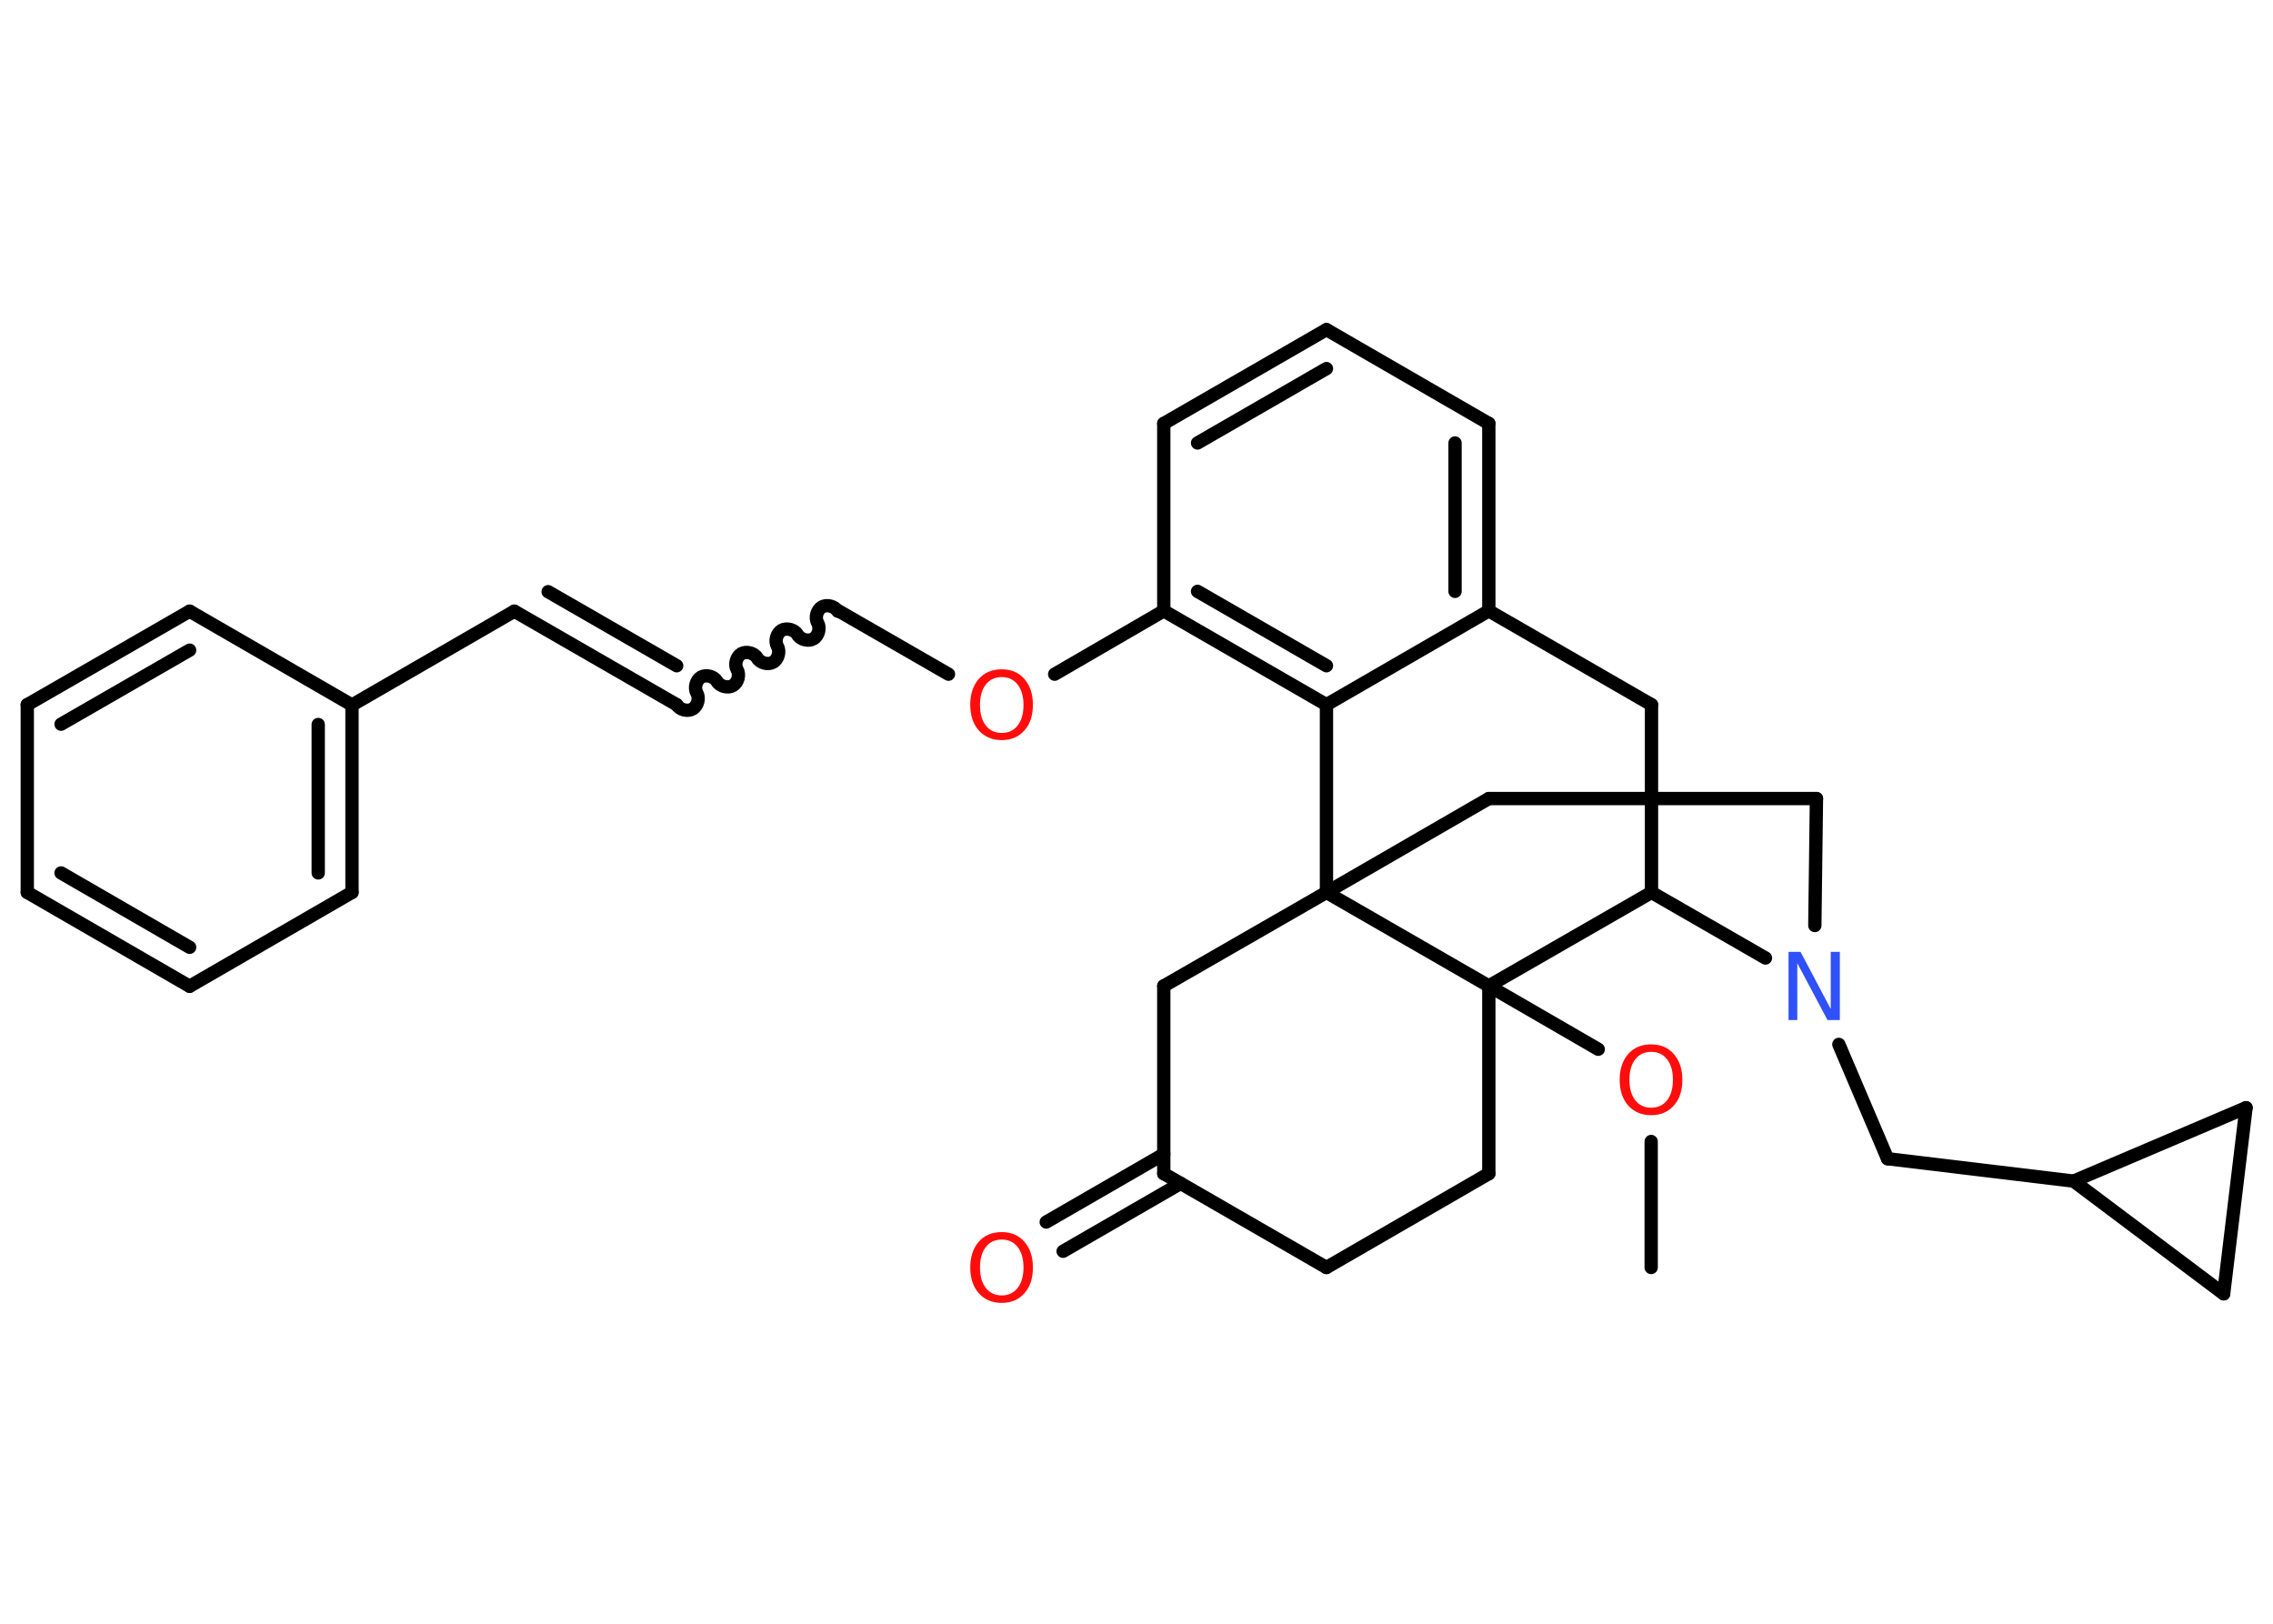 <?xml version='1.0' encoding='UTF-8'?>
<!DOCTYPE svg PUBLIC "-//W3C//DTD SVG 1.1//EN" "http://www.w3.org/Graphics/SVG/1.1/DTD/svg11.dtd">
<svg version='1.2' xmlns='http://www.w3.org/2000/svg' xmlns:xlink='http://www.w3.org/1999/xlink' width='70.0mm' height='50.0mm' viewBox='0 0 70.0 50.0'>
  <desc>Generated by the Chemistry Development Kit (http://github.com/cdk)</desc>
  <g stroke-linecap='round' stroke-linejoin='round' stroke='#000000' stroke-width='.41' fill='#FF0D0D'>
    <rect x='.0' y='.0' width='70.0' height='50.0' fill='#FFFFFF' stroke='none'/>
    <g id='mol1' class='mol'>
      <line id='mol1bnd1' class='bond' x1='50.85' y1='39.03' x2='50.85' y2='35.15'/>
      <line id='mol1bnd2' class='bond' x1='49.22' y1='32.31' x2='45.85' y2='30.36'/>
      <line id='mol1bnd3' class='bond' x1='45.85' y1='30.36' x2='45.85' y2='36.14'/>
      <line id='mol1bnd4' class='bond' x1='45.85' y1='36.14' x2='40.85' y2='39.03'/>
      <line id='mol1bnd5' class='bond' x1='40.85' y1='39.03' x2='35.84' y2='36.14'/>
      <g id='mol1bnd6' class='bond'>
        <line x1='36.36' y1='36.44' x2='32.74' y2='38.53'/>
        <line x1='35.84' y1='35.54' x2='32.22' y2='37.63'/>
      </g>
      <line id='mol1bnd7' class='bond' x1='35.84' y1='36.14' x2='35.84' y2='30.36'/>
      <line id='mol1bnd8' class='bond' x1='35.84' y1='30.36' x2='40.85' y2='27.48'/>
      <line id='mol1bnd9' class='bond' x1='45.85' y1='30.36' x2='40.85' y2='27.48'/>
      <line id='mol1bnd10' class='bond' x1='40.85' y1='27.48' x2='45.85' y2='24.59'/>
      <line id='mol1bnd11' class='bond' x1='45.85' y1='24.59' x2='55.94' y2='24.59'/>
      <line id='mol1bnd12' class='bond' x1='55.94' y1='24.59' x2='55.89' y2='28.5'/>
      <line id='mol1bnd13' class='bond' x1='56.63' y1='32.16' x2='58.13' y2='35.68'/>
      <line id='mol1bnd14' class='bond' x1='58.13' y1='35.68' x2='63.86' y2='36.37'/>
      <line id='mol1bnd15' class='bond' x1='63.86' y1='36.37' x2='69.17' y2='34.11'/>
      <line id='mol1bnd16' class='bond' x1='69.17' y1='34.11' x2='68.48' y2='39.84'/>
      <line id='mol1bnd17' class='bond' x1='63.86' y1='36.37' x2='68.48' y2='39.84'/>
      <line id='mol1bnd18' class='bond' x1='54.37' y1='29.5' x2='50.86' y2='27.48'/>
      <line id='mol1bnd19' class='bond' x1='45.85' y1='30.36' x2='50.86' y2='27.48'/>
      <line id='mol1bnd20' class='bond' x1='50.86' y1='27.48' x2='50.86' y2='21.7'/>
      <line id='mol1bnd21' class='bond' x1='50.86' y1='21.7' x2='45.85' y2='18.81'/>
      <g id='mol1bnd22' class='bond'>
        <line x1='45.85' y1='18.81' x2='45.85' y2='13.04'/>
        <line x1='44.81' y1='18.21' x2='44.81' y2='13.64'/>
      </g>
      <line id='mol1bnd23' class='bond' x1='45.85' y1='13.04' x2='40.85' y2='10.15'/>
      <g id='mol1bnd24' class='bond'>
        <line x1='40.85' y1='10.15' x2='35.84' y2='13.04'/>
        <line x1='40.85' y1='11.35' x2='36.88' y2='13.64'/>
      </g>
      <line id='mol1bnd25' class='bond' x1='35.84' y1='13.04' x2='35.84' y2='18.81'/>
      <line id='mol1bnd26' class='bond' x1='35.84' y1='18.81' x2='32.48' y2='20.76'/>
      <line id='mol1bnd27' class='bond' x1='29.21' y1='20.76' x2='25.84' y2='18.82'/>
      <path id='mol1bnd28' class='bond' d='M20.84 21.7c.09 .16 .34 .22 .49 .13c.16 -.09 .22 -.34 .13 -.49c-.09 -.16 -.02 -.4 .13 -.49c.16 -.09 .4 -.02 .49 .13c.09 .16 .34 .22 .49 .13c.16 -.09 .22 -.34 .13 -.49c-.09 -.16 -.02 -.4 .13 -.49c.16 -.09 .4 -.02 .49 .13c.09 .16 .34 .22 .49 .13c.16 -.09 .22 -.34 .13 -.49c-.09 -.16 -.02 -.4 .13 -.49c.16 -.09 .4 -.02 .49 .13c.09 .16 .34 .22 .49 .13c.16 -.09 .22 -.34 .13 -.49c-.09 -.16 -.02 -.4 .13 -.49c.16 -.09 .4 -.02 .49 .13' fill='none' stroke='#000000' stroke-width='.41'/>
      <g id='mol1bnd29' class='bond'>
        <line x1='20.84' y1='21.7' x2='15.84' y2='18.82'/>
        <line x1='20.84' y1='20.5' x2='16.88' y2='18.22'/>
      </g>
      <line id='mol1bnd30' class='bond' x1='15.84' y1='18.82' x2='10.84' y2='21.71'/>
      <g id='mol1bnd31' class='bond'>
        <line x1='10.84' y1='27.48' x2='10.84' y2='21.71'/>
        <line x1='9.8' y1='26.88' x2='9.8' y2='22.31'/>
      </g>
      <line id='mol1bnd32' class='bond' x1='10.84' y1='27.48' x2='5.84' y2='30.37'/>
      <g id='mol1bnd33' class='bond'>
        <line x1='.84' y1='27.48' x2='5.84' y2='30.37'/>
        <line x1='1.88' y1='26.88' x2='5.84' y2='29.17'/>
      </g>
      <line id='mol1bnd34' class='bond' x1='.84' y1='27.48' x2='.84' y2='21.7'/>
      <g id='mol1bnd35' class='bond'>
        <line x1='5.84' y1='18.82' x2='.84' y2='21.7'/>
        <line x1='5.84' y1='20.02' x2='1.88' y2='22.3'/>
      </g>
      <line id='mol1bnd36' class='bond' x1='10.84' y1='21.71' x2='5.84' y2='18.82'/>
      <g id='mol1bnd37' class='bond'>
        <line x1='35.84' y1='18.81' x2='40.85' y2='21.7'/>
        <line x1='36.88' y1='18.21' x2='40.85' y2='20.5'/>
      </g>
      <line id='mol1bnd38' class='bond' x1='45.85' y1='18.81' x2='40.85' y2='21.7'/>
      <line id='mol1bnd39' class='bond' x1='40.85' y1='27.48' x2='40.85' y2='21.7'/>
      <path id='mol1atm2' class='atom' d='M50.85 32.39q-.31 .0 -.49 .23q-.18 .23 -.18 .63q.0 .4 .18 .63q.18 .23 .49 .23q.31 .0 .49 -.23q.18 -.23 .18 -.63q.0 -.4 -.18 -.63q-.18 -.23 -.49 -.23zM50.85 32.16q.44 .0 .7 .3q.26 .3 .26 .79q.0 .5 -.26 .79q-.26 .3 -.7 .3q-.44 .0 -.71 -.3q-.26 -.3 -.26 -.79q.0 -.49 .26 -.79q.26 -.3 .71 -.3z' stroke='none'/>
      <path id='mol1atm7' class='atom' d='M30.85 38.17q-.31 .0 -.49 .23q-.18 .23 -.18 .63q.0 .4 .18 .63q.18 .23 .49 .23q.31 .0 .49 -.23q.18 -.23 .18 -.63q.0 -.4 -.18 -.63q-.18 -.23 -.49 -.23zM30.85 37.94q.44 .0 .7 .3q.26 .3 .26 .79q.0 .5 -.26 .79q-.26 .3 -.7 .3q-.44 .0 -.71 -.3q-.26 -.3 -.26 -.79q.0 -.49 .26 -.79q.26 -.3 .71 -.3z' stroke='none'/>
      <path id='mol1atm12' class='atom' d='M55.07 29.31h.38l.93 1.76v-1.76h.28v2.1h-.38l-.93 -1.75v1.75h-.27v-2.1z' stroke='none' fill='#3050F8'/>
      <path id='mol1atm24' class='atom' d='M30.85 20.85q-.31 .0 -.49 .23q-.18 .23 -.18 .63q.0 .4 .18 .63q.18 .23 .49 .23q.31 .0 .49 -.23q.18 -.23 .18 -.63q.0 -.4 -.18 -.63q-.18 -.23 -.49 -.23zM30.85 20.61q.44 .0 .7 .3q.26 .3 .26 .79q.0 .5 -.26 .79q-.26 .3 -.7 .3q-.44 .0 -.71 -.3q-.26 -.3 -.26 -.79q.0 -.49 .26 -.79q.26 -.3 .71 -.3z' stroke='none'/>
    </g>
  </g>
</svg>
